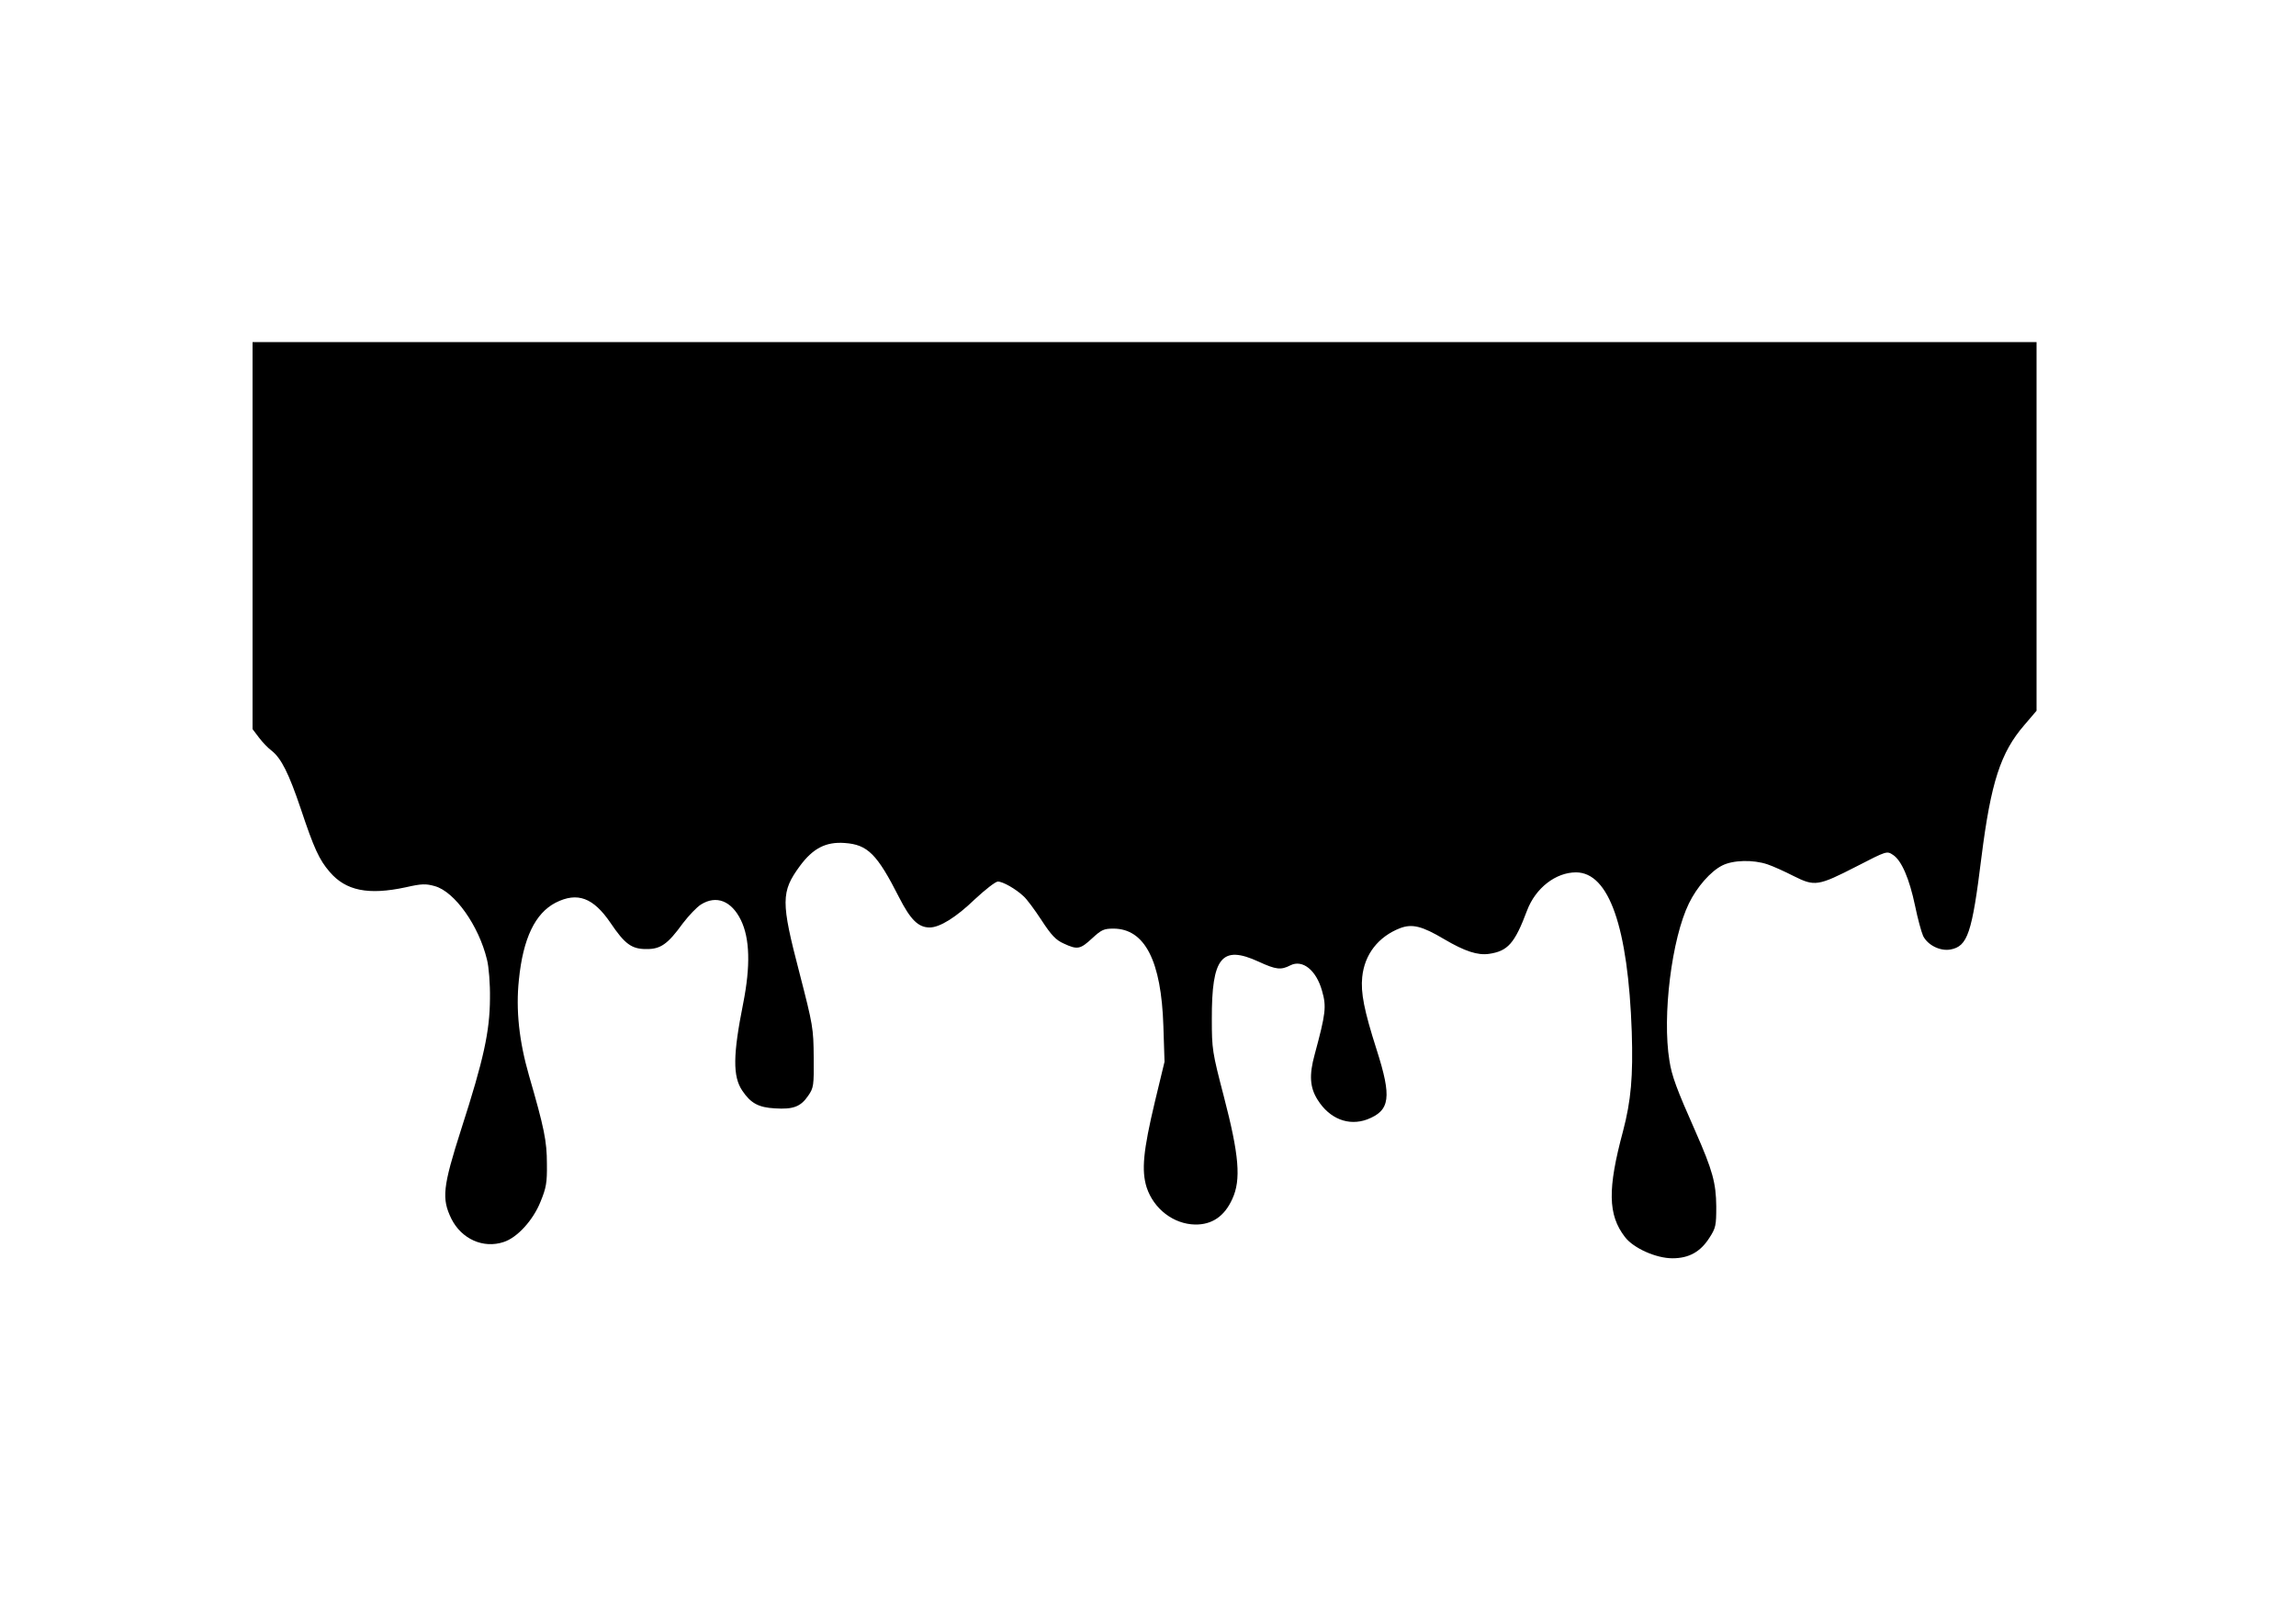<?xml version="1.0" standalone="no"?>
<!DOCTYPE svg PUBLIC "-//W3C//DTD SVG 20010904//EN"
 "http://www.w3.org/TR/2001/REC-SVG-20010904/DTD/svg10.dtd">
<svg version="1.0" xmlns="http://www.w3.org/2000/svg"
 width="1000pt" height="700pt" viewBox="0 0 1000 700"
 preserveAspectRatio="xMidYMid meet">
<g transform="translate(0,700) scale(0.1,-0.1)"
fill="#000000" stroke="none">
<path d="M1100 4667 l0 -843 28 -37 c15 -20 39 -45 55 -57 42 -33 75 -99 127
-253 57 -171 80 -222 126 -275 70 -82 168 -102 331 -67 70 16 88 16 127 5 86
-24 191 -171 227 -320 8 -31 14 -105 13 -170 -1 -143 -27 -264 -125 -568 -81
-253 -86 -303 -43 -391 44 -88 139 -131 228 -101 59 19 128 95 160 175 25 61
29 83 28 165 0 100 -12 157 -78 385 -43 149 -58 286 -44 417 18 181 71 290
160 336 95 48 164 22 239 -88 62 -92 92 -114 155 -114 63 -1 94 21 160 112 26
34 61 71 79 82 67 42 133 16 174 -68 39 -80 42 -200 10 -362 -45 -225 -46
-319 -4 -381 37 -55 71 -73 142 -77 80 -5 112 7 145 55 24 35 25 44 24 167 -1
127 -3 139 -62 368 -81 310 -81 353 2 466 57 77 113 106 195 100 100 -7 141
-48 237 -237 49 -96 83 -131 133 -131 44 0 115 44 197 123 45 42 90 77 100 77
22 0 78 -32 112 -64 13 -11 48 -58 78 -104 43 -66 63 -87 97 -102 60 -28 72
-25 124 23 40 37 51 42 92 42 137 0 209 -140 218 -425 l5 -155 -42 -174 c-51
-214 -59 -299 -36 -373 31 -94 117 -160 211 -162 74 -1 128 36 162 111 39 84
30 191 -37 448 -50 192 -52 205 -52 335 -1 270 43 325 204 251 76 -35 97 -37
138 -16 53 27 113 -21 138 -111 20 -69 16 -99 -32 -277 -25 -90 -21 -145 13
-198 52 -83 135 -115 216 -85 100 39 107 96 41 303 -55 172 -70 249 -63 317
10 99 70 176 165 213 53 20 96 9 192 -48 90 -53 146 -71 195 -64 82 12 112 45
166 189 37 98 125 166 213 166 144 0 227 -239 243 -695 6 -194 -3 -298 -38
-432 -68 -252 -66 -365 8 -461 37 -49 136 -93 207 -93 72 0 122 28 161 89 28
43 30 54 30 137 -1 102 -16 157 -90 325 -83 187 -104 244 -114 310 -32 195 10
532 85 685 35 72 95 140 145 165 47 24 135 26 197 5 24 -8 75 -31 114 -51 92
-46 106 -44 274 42 132 68 132 68 159 50 37 -24 71 -103 96 -222 11 -54 27
-113 35 -131 20 -40 74 -67 119 -59 75 14 94 71 135 402 41 325 83 456 187
576 l53 62 0 803 0 803 -3885 0 -3885 0 0 -843z"/>
</g>
</svg>
